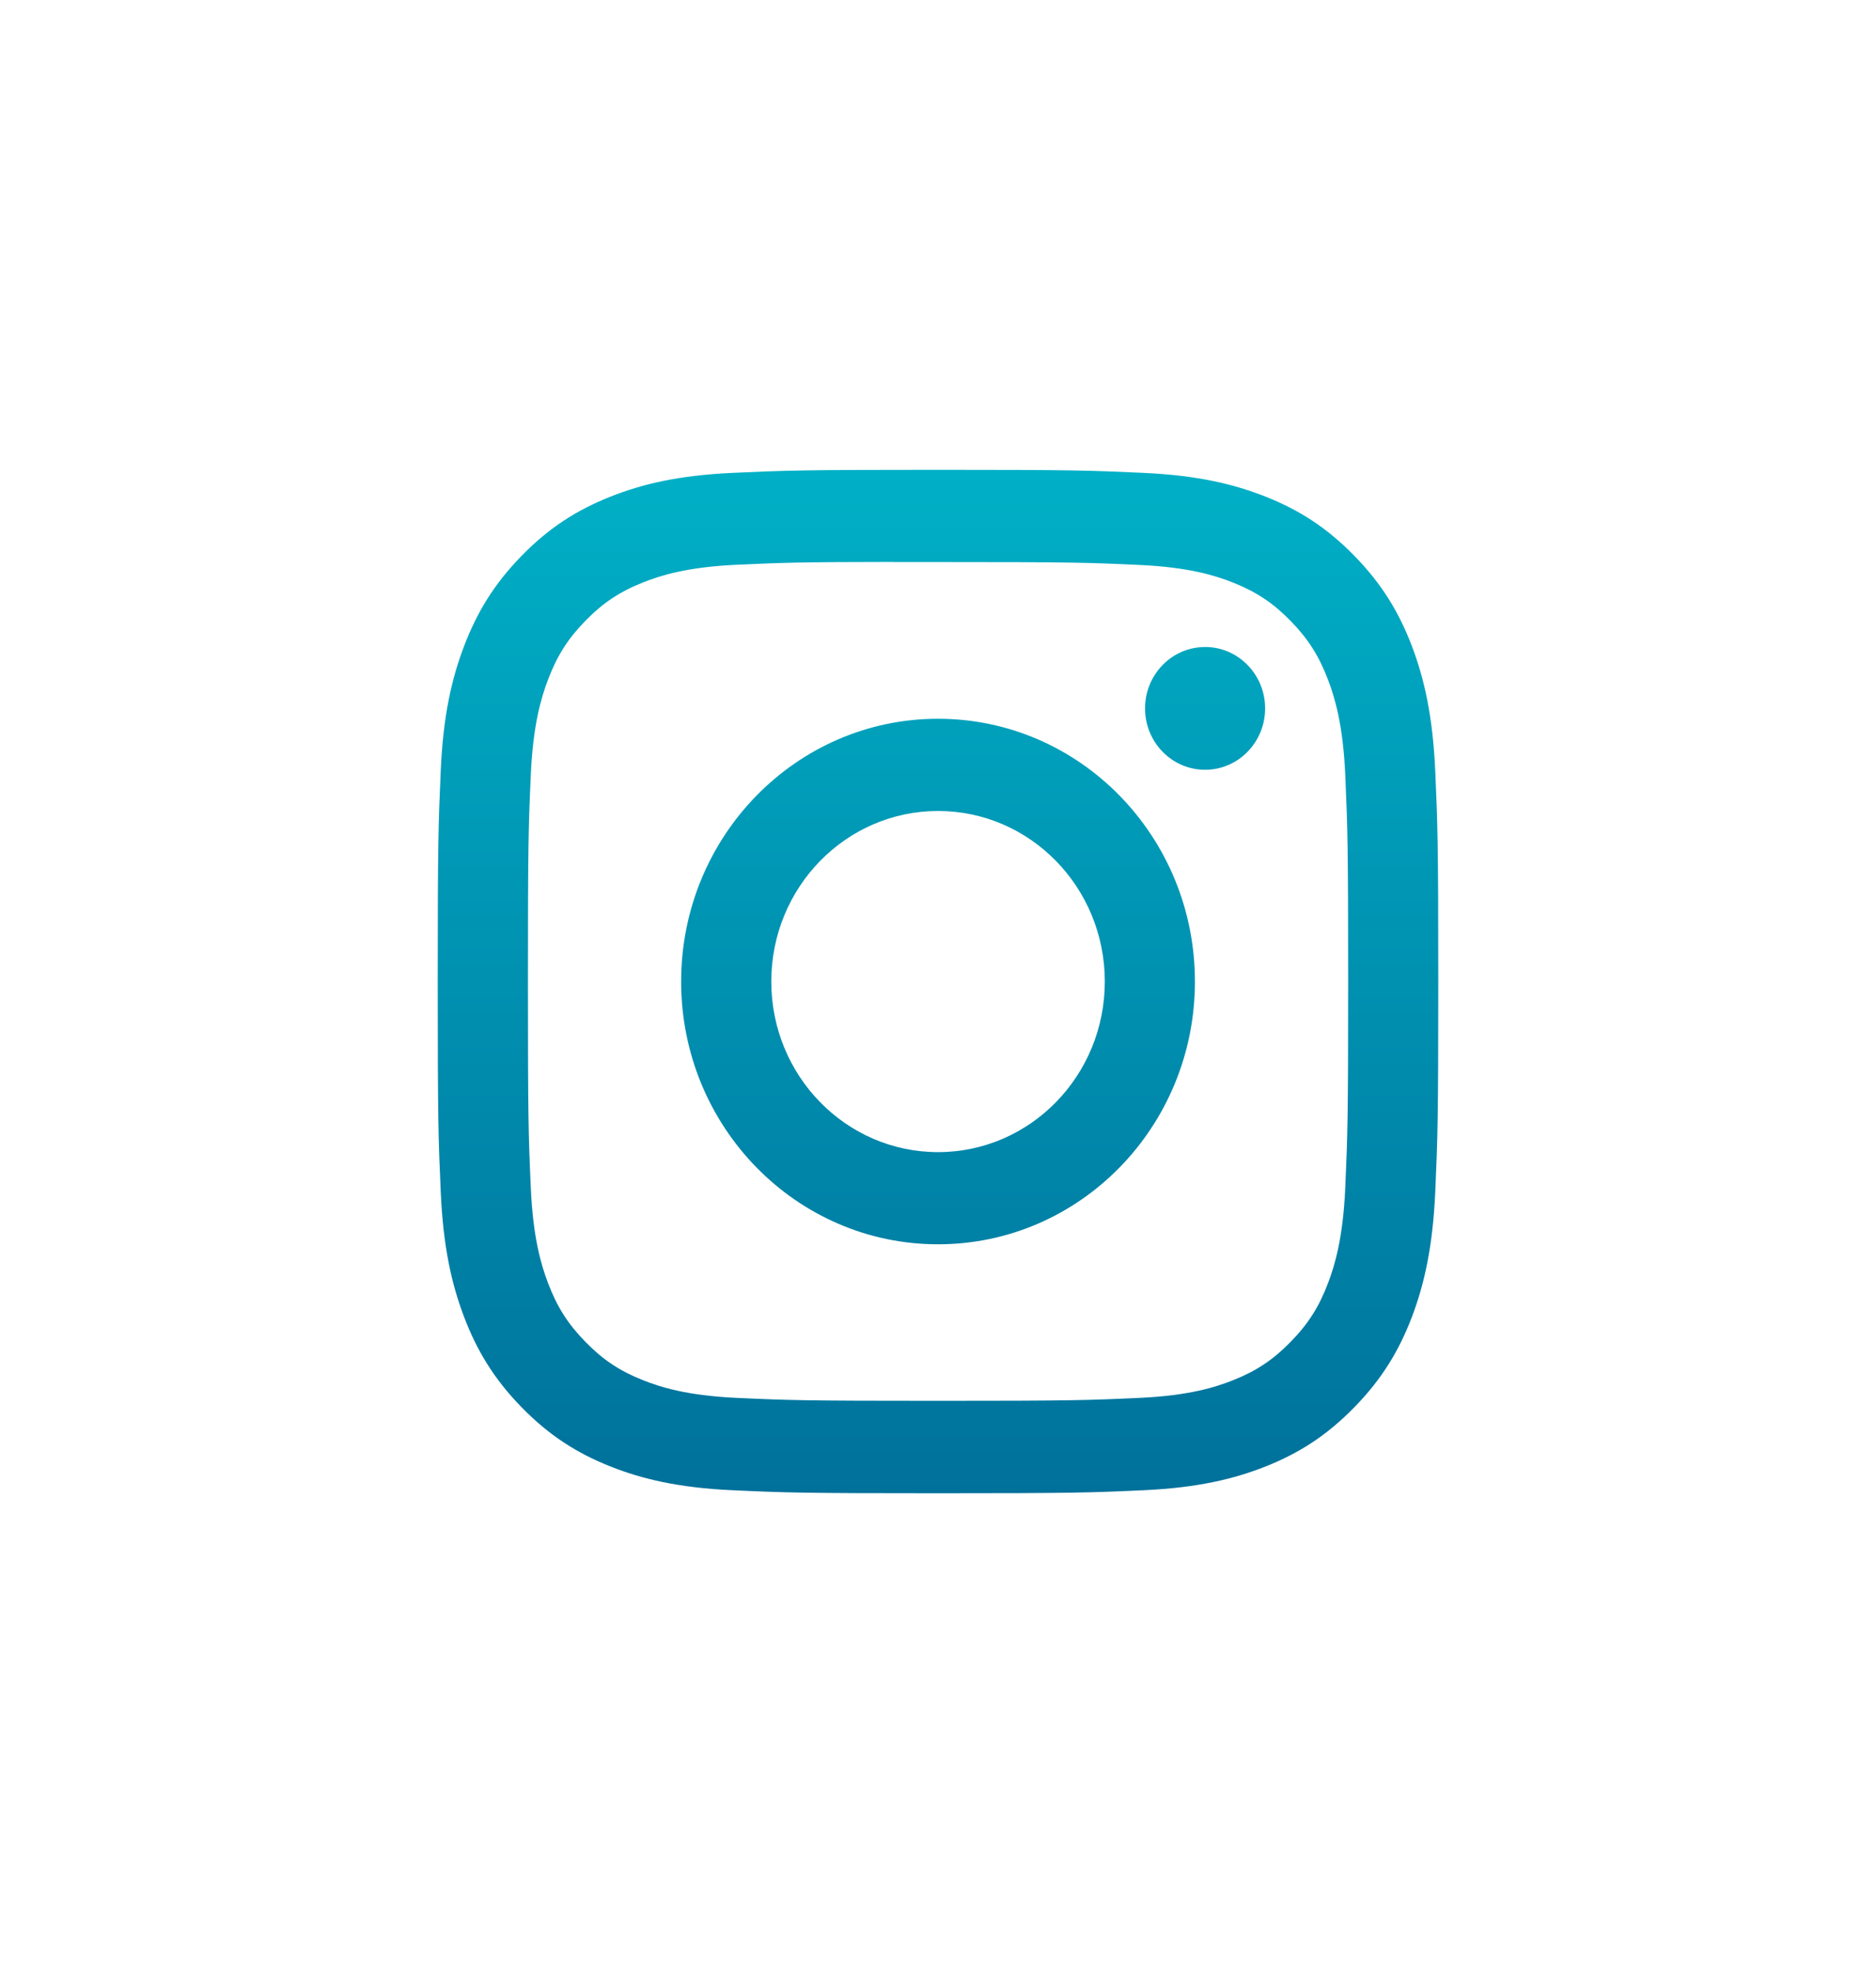 <svg width="60" height="63" viewBox="0 0 60 63" fill="none" xmlns="http://www.w3.org/2000/svg">
<mask id="mask0" mask-type="alpha" maskUnits="userSpaceOnUse" x="0" y="0" width="60" height="63">
<path fill-rule="evenodd" clip-rule="evenodd" d="M0 31.374C0 14.436 13.431 0.705 30 0.705C46.569 0.705 60 14.436 60 31.374C60 48.311 46.569 62.042 30 62.042C13.431 62.042 0 48.311 0 31.374Z" fill="white"/>
</mask>
<g mask="url(#mask0)">
<path fill-rule="evenodd" clip-rule="evenodd" d="M30.002 15.017C25.656 15.017 25.111 15.037 23.404 15.116C21.701 15.196 20.538 15.471 19.521 15.876C18.468 16.294 17.576 16.852 16.686 17.762C15.796 18.671 15.25 19.584 14.84 20.659C14.443 21.7 14.173 22.888 14.096 24.629C14.02 26.374 14 26.932 14 31.374C14 35.816 14.019 36.372 14.097 38.117C14.175 39.858 14.445 41.046 14.84 42.086C15.249 43.162 15.796 44.075 16.685 44.984C17.574 45.894 18.467 46.454 19.519 46.872C20.537 47.276 21.7 47.552 23.403 47.632C25.109 47.711 25.654 47.73 30 47.73C34.345 47.73 34.889 47.711 36.596 47.632C38.299 47.552 39.463 47.276 40.481 46.872C41.533 46.454 42.424 45.894 43.313 44.984C44.203 44.075 44.75 43.162 45.16 42.087C45.553 41.046 45.823 39.858 45.903 38.117C45.98 36.372 46 35.816 46 31.374C46 26.932 45.98 26.374 45.903 24.629C45.823 22.888 45.553 21.7 45.16 20.66C44.75 19.584 44.203 18.671 43.313 17.762C42.423 16.852 41.533 16.293 40.48 15.876C39.46 15.471 38.297 15.196 36.593 15.116C34.886 15.037 34.343 15.017 29.997 15.017H30.002ZM28.566 17.965C28.992 17.964 29.468 17.965 30.002 17.965C34.274 17.965 34.78 17.98 36.467 18.059C38.027 18.132 38.874 18.398 39.438 18.622C40.184 18.919 40.717 19.273 41.276 19.845C41.836 20.418 42.183 20.963 42.474 21.726C42.693 22.302 42.954 23.168 43.025 24.763C43.101 26.487 43.118 27.005 43.118 31.37C43.118 35.735 43.101 36.253 43.025 37.977C42.953 39.572 42.693 40.438 42.474 41.014C42.184 41.777 41.836 42.321 41.276 42.893C40.716 43.465 40.185 43.819 39.438 44.116C38.874 44.341 38.027 44.607 36.467 44.68C34.78 44.758 34.274 44.775 30.002 44.775C25.729 44.775 25.223 44.758 23.536 44.68C21.976 44.606 21.129 44.34 20.565 44.116C19.818 43.819 19.285 43.465 18.725 42.892C18.165 42.32 17.818 41.776 17.528 41.012C17.309 40.436 17.048 39.571 16.977 37.976C16.9 36.252 16.885 35.734 16.885 31.366C16.885 26.998 16.9 26.483 16.977 24.759C17.048 23.164 17.309 22.298 17.528 21.722C17.818 20.958 18.165 20.413 18.725 19.841C19.285 19.268 19.818 18.914 20.565 18.617C21.129 18.392 21.976 18.126 23.536 18.053C25.012 17.985 25.584 17.964 28.566 17.961V17.965ZM38.542 20.681C37.482 20.681 36.622 21.559 36.622 22.643C36.622 23.726 37.482 24.605 38.542 24.605C39.602 24.605 40.462 23.726 40.462 22.643C40.462 21.559 39.602 20.68 38.542 20.68V20.681ZM30.002 22.974C25.464 22.974 21.785 26.735 21.785 31.374C21.785 36.013 25.464 39.772 30.002 39.772C34.539 39.772 38.217 36.013 38.217 31.374C38.217 26.735 34.539 22.974 30.001 22.974H30.002ZM30.002 25.922C32.947 25.922 35.335 28.362 35.335 31.374C35.335 34.385 32.947 36.826 30.002 36.826C27.056 36.826 24.668 34.385 24.668 31.374C24.668 28.362 27.056 25.922 30.002 25.922Z" fill="url(#paint0_linear)"/>
</g>
<defs>
<linearGradient id="paint0_linear" x1="29.39" y1="47.73" x2="29.39" y2="15.017" gradientUnits="userSpaceOnUse">
<stop stop-color="#00719B"/>
<stop offset="1" stop-color="#00B0C6"/>
</linearGradient>
</defs>
</svg>
